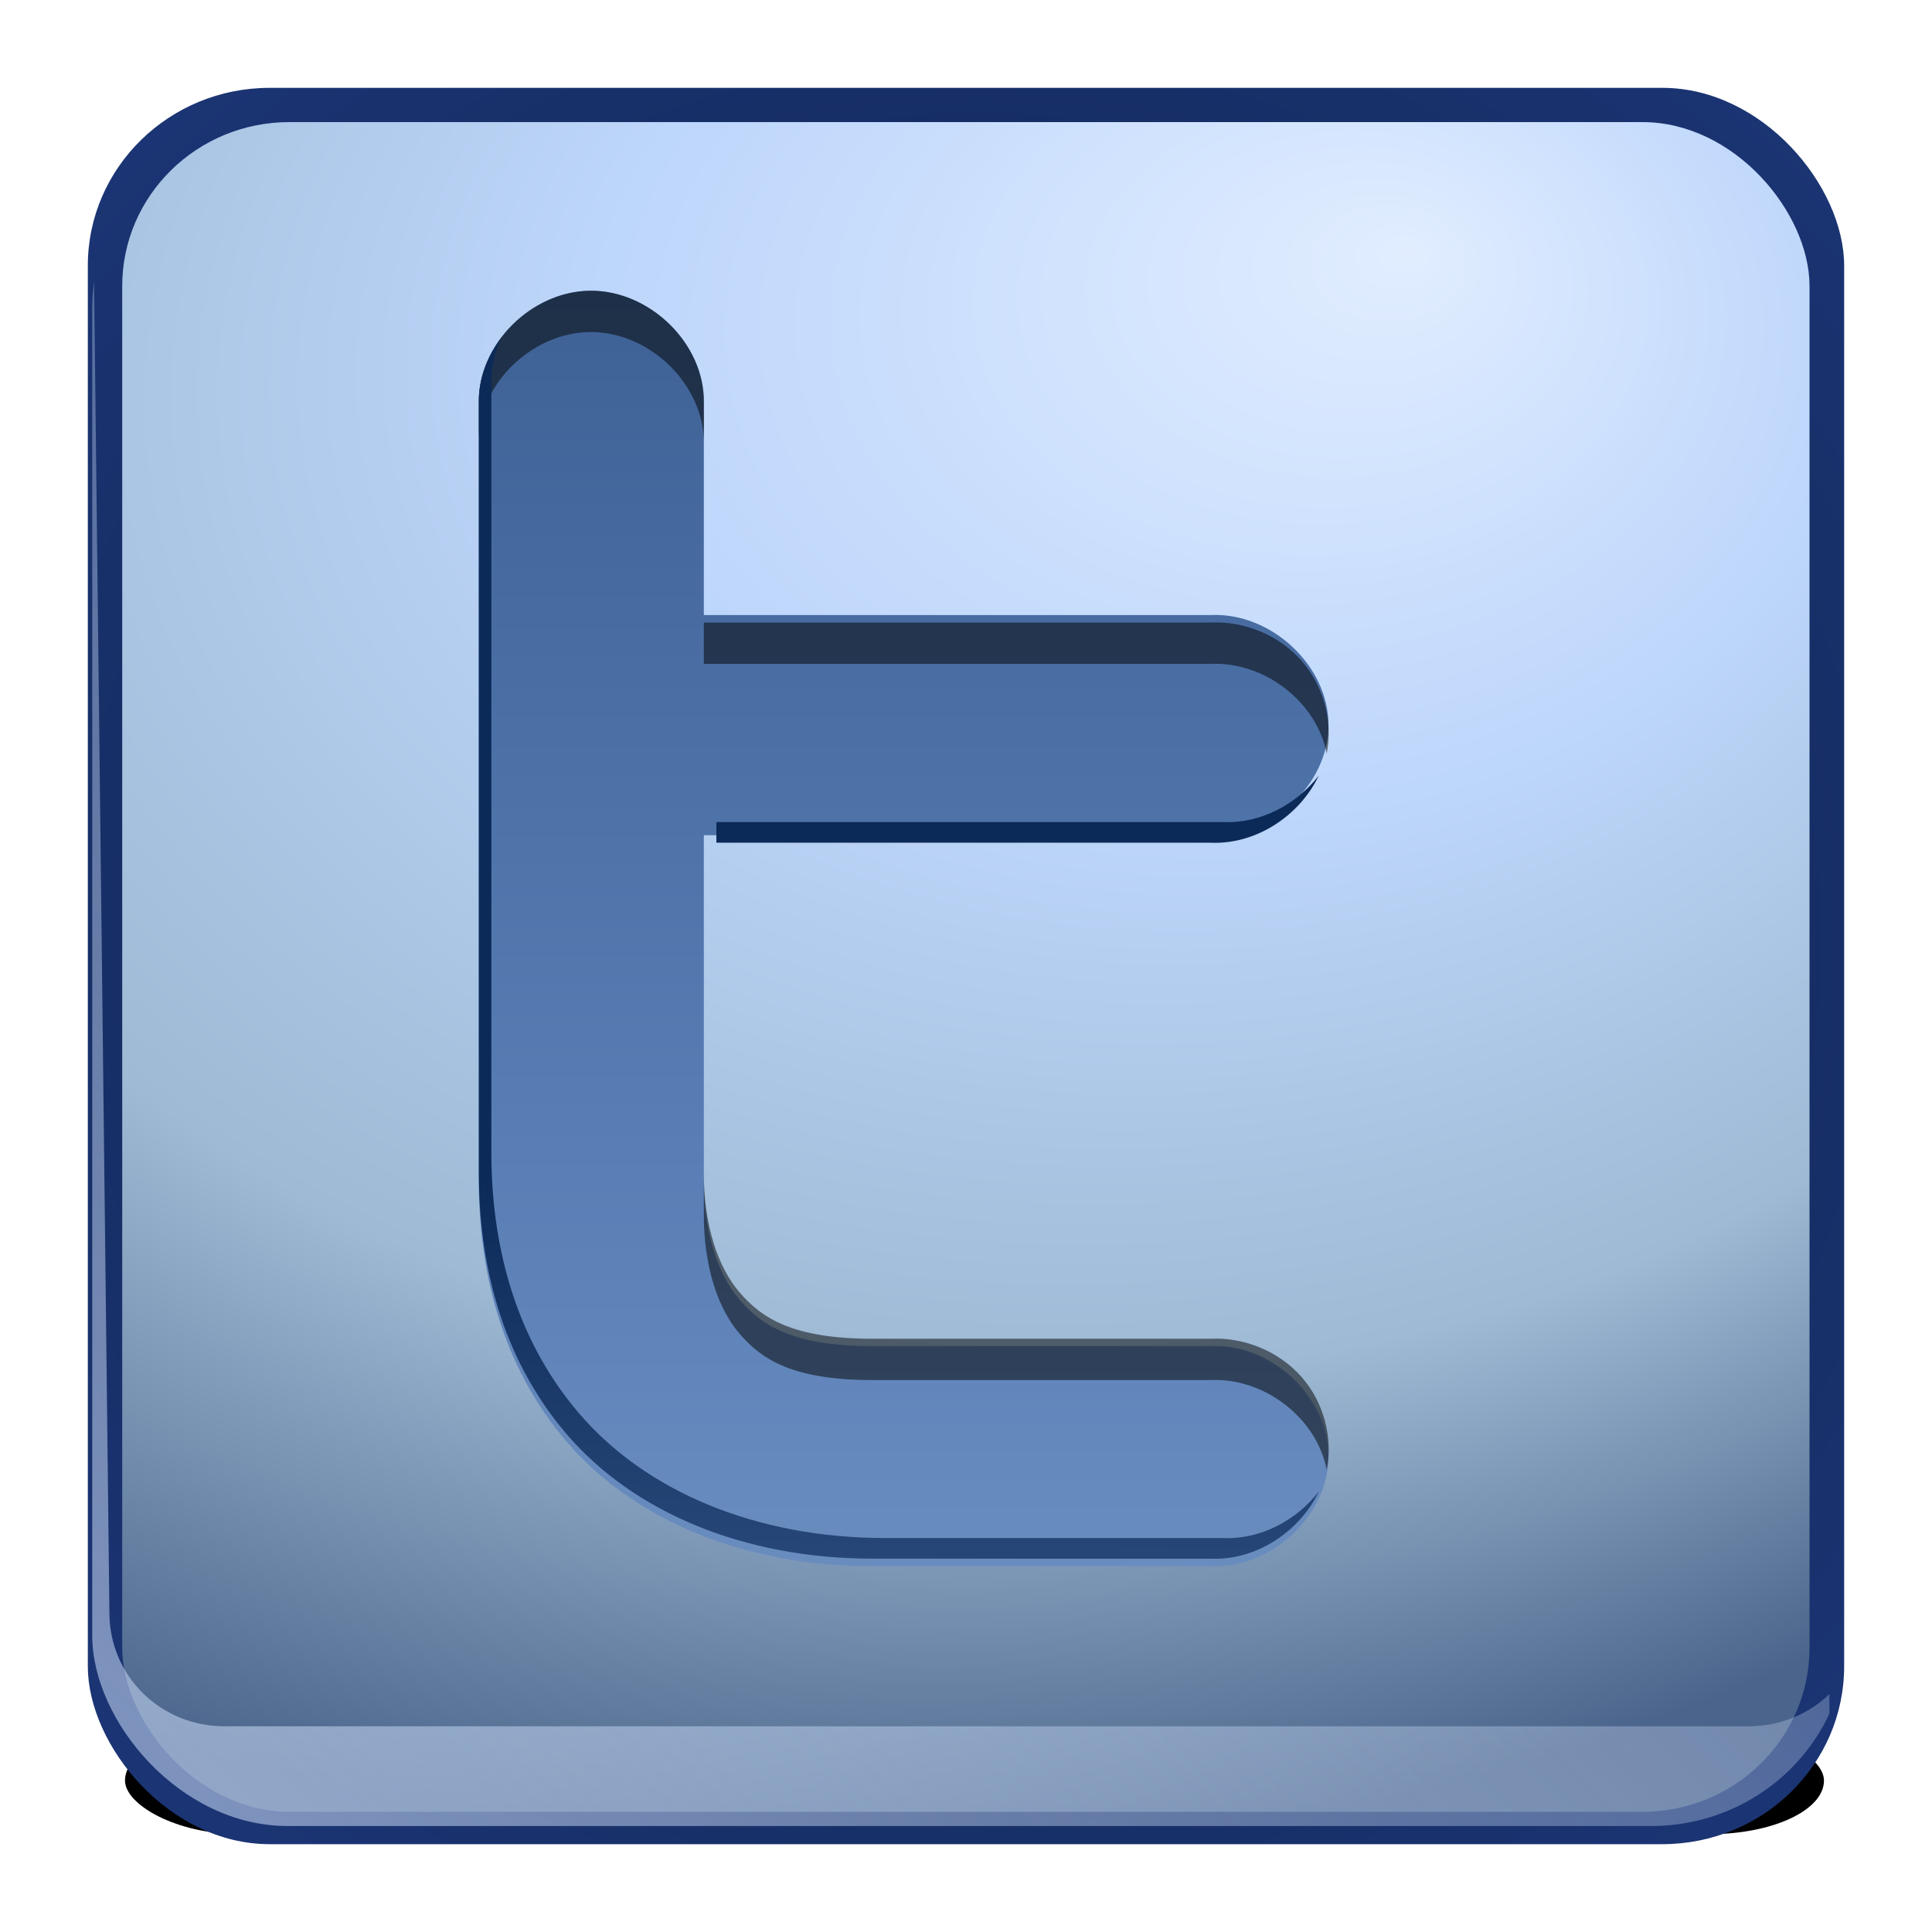 <?xml version="1.0" encoding="UTF-8" standalone="no"?>
<!-- Created with Inkscape (http://www.inkscape.org/) -->

<svg
   xmlns:dc="http://purl.org/dc/elements/1.1/"
   xmlns:cc="http://creativecommons.org/ns#"
   xmlns:rdf="http://www.w3.org/1999/02/22-rdf-syntax-ns#"
   xmlns:svg="http://www.w3.org/2000/svg"
   xmlns="http://www.w3.org/2000/svg"
   xmlns:xlink="http://www.w3.org/1999/xlink"
   xmlns:sodipodi="http://sodipodi.sourceforge.net/DTD/sodipodi-0.dtd"
   xmlns:inkscape="http://www.inkscape.org/namespaces/inkscape"
   width="128"
   height="128"
   id="svg2"
   sodipodi:version="0.32"
   inkscape:version="0.48.1 r9760"
   version="1.0"
   sodipodi:docname="im-twitter.svgz"
   inkscape:output_extension="org.inkscape.output.svgz.inkscape"
   inkscape:export-filename="/home/pinheiro/pics/oxygen-icons/scalable/actions/small/22x22/im-twitter.png"
   inkscape:export-xdpi="61.875"
   inkscape:export-ydpi="61.875">
  <defs
     id="defs4">
    <linearGradient
       id="linearGradient3960">
      <stop
         style="stop-color:#e1edff;stop-opacity:1;"
         offset="0"
         id="stop3962" />
      <stop
         id="stop3964"
         offset="0.351"
         style="stop-color:#bdd6fb;stop-opacity:1;" />
      <stop
         id="stop3966"
         offset="0.701"
         style="stop-color:#9ebad4;stop-opacity:1;" />
      <stop
         style="stop-color:#4b648b;stop-opacity:1;"
         offset="1"
         id="stop3968" />
    </linearGradient>
    <linearGradient
       inkscape:collect="always"
       id="linearGradient4050">
      <stop
         style="stop-color:#c5d8f4;stop-opacity:1;"
         offset="0"
         id="stop4052" />
      <stop
         style="stop-color:#c5d8f4;stop-opacity:0;"
         offset="1"
         id="stop4054" />
    </linearGradient>
    <linearGradient
       id="linearGradient3857"
       inkscape:collect="always">
      <stop
         id="stop3859"
         offset="0"
         style="stop-color:#ffffff;stop-opacity:1;" />
      <stop
         id="stop3861"
         offset="1"
         style="stop-color:#ffffff;stop-opacity:0" />
    </linearGradient>
    <filter
       inkscape:collect="always"
       id="filter5416"
       x="-0.219"
       width="1.438"
       y="-0.219"
       height="1.438">
      <feGaussianBlur
         inkscape:collect="always"
         stdDeviation="1.461"
         id="feGaussianBlur5418" />
    </filter>
    <radialGradient
       inkscape:collect="always"
       xlink:href="#linearGradient3857"
       id="radialGradient5424"
       gradientUnits="userSpaceOnUse"
       gradientTransform="matrix(0.707,0.707,-0.998,0.999,48.738,-79.148)"
       cx="112.008"
       cy="16"
       fx="112.008"
       fy="16"
       r="8.008" />
    <radialGradient
       inkscape:collect="always"
       xlink:href="#linearGradient3857"
       id="radialGradient32224"
       gradientUnits="userSpaceOnUse"
       gradientTransform="matrix(0.707,0.707,-1.997,1.998,64.741,-95.151)"
       cx="112.008"
       cy="16"
       fx="112.008"
       fy="16"
       r="8.008" />
    <radialGradient
       inkscape:collect="always"
       xlink:href="#linearGradient3857"
       id="radialGradient32226"
       gradientUnits="userSpaceOnUse"
       gradientTransform="matrix(0.707,0.707,-1.997,1.998,64.741,-95.151)"
       cx="112.008"
       cy="16"
       fx="112.008"
       fy="16"
       r="8.008" />
    <linearGradient
       id="linearGradient2949">
      <stop
         id="stop2951-1"
         offset="0"
         style="stop-color:#cddff9;stop-opacity:1;" />
      <stop
         style="stop-color:#92aed7;stop-opacity:1;"
         offset="0.227"
         id="stop4314" />
      <stop
         style="stop-color:#587eb5;stop-opacity:1;"
         offset="0.5"
         id="stop2953-3" />
      <stop
         id="stop2955-80"
         offset="1"
         style="stop-color:#0c2a58;stop-opacity:1;" />
    </linearGradient>
    <linearGradient
       id="linearGradient3993">
      <stop
         id="stop3995"
         offset="0"
         style="stop-color:#0a2042;stop-opacity:1" />
      <stop
         id="stop3997"
         offset="1"
         style="stop-color:#1b3473;stop-opacity:1;" />
    </linearGradient>
    <filter
       inkscape:collect="always"
       id="filter4020">
      <feGaussianBlur
         inkscape:collect="always"
         stdDeviation="0.865"
         id="feGaussianBlur4022" />
    </filter>
    <filter
       inkscape:collect="always"
       id="filter4046">
      <feGaussianBlur
         inkscape:collect="always"
         stdDeviation="1.993"
         id="feGaussianBlur4048" />
    </filter>
    <clipPath
       clipPathUnits="userSpaceOnUse"
       id="clipPath4058">
      <rect
         ry="11.461"
         rx="11.461"
         y="27.499"
         x="320.898"
         height="102.852"
         width="102.852"
         id="rect4060"
         style="fill:url(#radialGradient4062);fill-opacity:1;stroke:none" />
    </clipPath>
    <radialGradient
       inkscape:collect="always"
       xlink:href="#linearGradient3993"
       id="radialGradient4062"
       gradientUnits="userSpaceOnUse"
       gradientTransform="matrix(1.339,0,0,1.339,79.09,-26.788)"
       cx="218.928"
       cy="78.925"
       fx="218.928"
       fy="78.925"
       r="51.426" />
    <filter
       inkscape:collect="always"
       id="filter4070"
       x="-0.047"
       width="1.094"
       y="-0.734"
       height="2.468">
      <feGaussianBlur
         inkscape:collect="always"
         stdDeviation="1.977"
         id="feGaussianBlur4072" />
    </filter>
    <linearGradient
       inkscape:collect="always"
       xlink:href="#linearGradient4050"
       id="linearGradient4173"
       gradientUnits="userSpaceOnUse"
       x1="234.244"
       y1="198.782"
       x2="428.183"
       y2="5.326" />
    <radialGradient
       inkscape:collect="always"
       xlink:href="#linearGradient3960"
       id="radialGradient3159"
       gradientUnits="userSpaceOnUse"
       gradientTransform="matrix(2.093,0,0,1.596,-372.147,-55.131)"
       cx="216.273"
       cy="59.184"
       fx="231.646"
       fy="48.599"
       r="51.426" />
    <linearGradient
       inkscape:collect="always"
       xlink:href="#linearGradient4050"
       id="linearGradient3161"
       gradientUnits="userSpaceOnUse"
       x1="234.244"
       y1="198.782"
       x2="428.183"
       y2="5.326" />
    <linearGradient
       inkscape:collect="always"
       xlink:href="#linearGradient2949"
       id="linearGradient3168"
       gradientUnits="userSpaceOnUse"
       x1="56.785"
       y1="182.245"
       x2="58.665"
       y2="74.668"
       gradientTransform="matrix(1.399,0,0,1.369,-42.897,-24.453)" />
    <linearGradient
       inkscape:collect="always"
       xlink:href="#linearGradient2949"
       id="linearGradient3172"
       gradientUnits="userSpaceOnUse"
       x1="56.785"
       y1="195.082"
       x2="56.785"
       y2="-47.996"
       gradientTransform="matrix(1.399,0,0,1.369,-42.897,-24.453)" />
    <radialGradient
       inkscape:collect="always"
       xlink:href="#linearGradient3993"
       id="radialGradient3177"
       gradientUnits="userSpaceOnUse"
       gradientTransform="matrix(1.5,0,0,1.471,-263.622,-53.745)"
       cx="218.928"
       cy="78.925"
       fx="218.928"
       fy="78.925"
       r="51.426" />
    <linearGradient
       inkscape:collect="always"
       xlink:href="#linearGradient4050"
       id="linearGradient3180"
       gradientUnits="userSpaceOnUse"
       x1="234.244"
       y1="198.782"
       x2="428.183"
       y2="5.326" />
  </defs>
  <sodipodi:namedview
     id="base"
     pagecolor="#ffffff"
     bordercolor="#666666"
     borderopacity="1.0"
     gridtolerance="10000"
     guidetolerance="10"
     objecttolerance="10"
     inkscape:pageopacity="0.0"
     inkscape:pageshadow="2"
     inkscape:zoom="1.7014757"
     inkscape:cx="87.271797"
     inkscape:cy="40.984968"
     inkscape:document-units="px"
     inkscape:current-layer="layer1"
     width="128px"
     height="128px"
     showgrid="true"
     inkscape:window-width="1040"
     inkscape:window-height="728"
     inkscape:window-x="359"
     inkscape:window-y="159"
     showguides="true"
     inkscape:guide-bbox="true"
     inkscape:snap-nodes="false"
     inkscape:snap-bbox="true"
     inkscape:window-maximized="0"
     inkscape:snap-global="true">
    <inkscape:grid
       id="GridFromPre046Settings"
       type="xygrid"
       originx="0px"
       originy="0px"
       spacingx="5.818px"
       spacingy="5.818px"
       color="#0000ff"
       empcolor="#0000ff"
       opacity="0.2"
       empopacity="0.4"
       empspacing="2"
       visible="true"
       enabled="true"
       snapvisiblegridlinesonly="true" />
  </sodipodi:namedview>
  <g
     inkscape:label="Layer 1"
     inkscape:groupmode="layer"
     id="layer1">
    <rect
       style="fill:#000000;fill-opacity:1;stroke:none;filter:url(#filter4070)"
       id="rect4064"
       width="100.501"
       height="6.465"
       x="35.088"
       y="111.658"
       rx="6.759"
       ry="6.465"
       transform="matrix(1.12,0,0,1.098,-31.017,-8.182)" />
    <rect
       style="fill:url(#radialGradient3177);fill-opacity:1;stroke:none"
       id="rect3226"
       width="116.362"
       height="116.362"
       x="5.818"
       y="5.82"
       rx="12.047"
       ry="11.788" />
    <rect
       ry="10.124"
       rx="10.124"
       y="14.468"
       x="34.611"
       height="104.332"
       width="102.183"
       id="rect4004"
       style="fill:url(#radialGradient3159);fill-opacity:1;stroke:none;filter:url(#filter4020)"
       transform="matrix(1.094,0,0,1.073,-29.767,-7.435)" />
    <path
       style="fill:url(#linearGradient3180);fill-opacity:1;stroke:none;filter:url(#filter4046)"
       d="m 320.906,28.438 c -1.24,1.224 -2.02,2.924 -2,4.812 l 1,93.344 c 0.04,3.744 3.006,6.75 6.75,6.75 l 89.344,0 c 3.744,0 6.75,-3.006 6.75,-6.75 l 0,-4.188 c -1.219,1.204 -2.893,1.938 -4.75,1.938 l -89.344,0 c -3.744,0 -6.708,-3.006 -6.75,-6.75 z"
       id="rect4032"
       inkscape:connector-curvature="0"
       sodipodi:nodetypes="cssssscsssc"
       clip-path="url(#clipPath4058)"
       transform="matrix(1.13,0,0,1.1,-356.504,-22.407)" />
    <path
       sodipodi:nodetypes="cccsscscsssccscccc"
       inkscape:connector-curvature="0"
       id="rect3955"
       d="m 39.068,19.261 c -3.901,0.06 -7.397,3.582 -7.344,7.4 l 0,51.573 c 0,5.824 1.424,12.151 5.814,17.28 4.39,5.129 11.66,8.255 20.284,8.255 l 22.382,0 c 4.02,0.185 7.813,-3.355 7.813,-7.293 0,-3.937 -3.793,-7.478 -7.813,-7.293 l -22.382,0 c -5.34,0 -7.386,-1.392 -8.83,-3.08 -1.445,-1.688 -2.361,-4.464 -2.361,-7.87 l 0,-22.9 33.573,0 c 4.02,0.185 7.813,-3.355 7.813,-7.293 0,-3.937 -3.793,-7.478 -7.813,-7.293 l -33.573,0 0,-14.087 c 0.054,-3.889 -3.588,-7.453 -7.563,-7.4 z"
       style="fill:url(#linearGradient3172);fill-opacity:1;stroke:none" />
    <path
       sodipodi:nodetypes="cccccccccccscccsssccscssc"
       inkscape:connector-curvature="0"
       id="path3972"
       d="m 39.068,19.261 c -3.901,0.06 -7.397,3.582 -7.344,7.4 l 0,2.224 c 0.211,-3.644 3.614,-6.835 7.344,-6.886 3.974,-0.053 7.617,3.511 7.563,7.4 l 0,-2.737 c 0.054,-3.889 -3.588,-7.453 -7.563,-7.4 z m 7.563,21.985 0,2.737 33.573,0 c 3.561,-0.168 7.036,2.517 7.694,5.945 0.429,-2.164 -0.211,-4.508 -1.687,-6.174 -1.476,-1.666 -3.756,-2.618 -6.007,-2.509 z m 0,36.501 0,2.737 c 0,3.406 0.916,6.182 2.361,7.87 1.445,1.688 3.49,3.08 8.83,3.08 l 22.382,0 c 3.561,-0.168 7.036,2.517 7.694,5.945 0.429,-2.164 -0.211,-4.508 -1.687,-6.174 -1.476,-1.666 -3.756,-2.618 -6.007,-2.509 l -22.382,0 c -5.34,0 -7.386,-1.392 -8.83,-3.08 -1.445,-1.688 -2.361,-4.464 -2.361,-7.87 z"
       style="fill:#000000;fill-opacity:0.514;stroke:none" />
    <path
       inkscape:connector-curvature="0"
       id="path4013"
       d="m 33.21,22.383 c -0.933,1.239 -1.508,2.732 -1.486,4.277 l 0,51.071 c 0,5.824 1.424,12.151 5.814,17.28 4.39,5.129 11.66,8.255 20.284,8.255 l 22.382,0 c 3.015,0.139 5.914,-1.8 7.169,-4.448 -1.473,1.915 -3.878,3.193 -6.339,3.08 l -22.382,0 c -8.623,0 -15.894,-3.126 -20.284,-8.255 -4.39,-5.129 -5.814,-11.456 -5.814,-17.28 l 0,-51.071 c -0.014,-1.017 0.225,-1.993 0.656,-2.909 z m 54.163,29 c -1.473,1.915 -3.878,3.193 -6.339,3.08 l -33.573,0 0,1.369 32.742,0 c 3.015,0.139 5.914,-1.8 7.169,-4.448 z"
       style="fill:url(#linearGradient3168);fill-opacity:1;stroke:none" />
    <path
       inkscape:connector-curvature="0"
       style="fill:#ffffff;fill-opacity:0.757;fill-rule:nonzero;stroke:none"
       d="m 138.513,-135.316 0,-0.817 0,0.817 z"
       id="path6503"
       sodipodi:nodetypes="ccc"
       inkscape:r_cx="true"
       inkscape:r_cy="true" />
  </g>
</svg>
